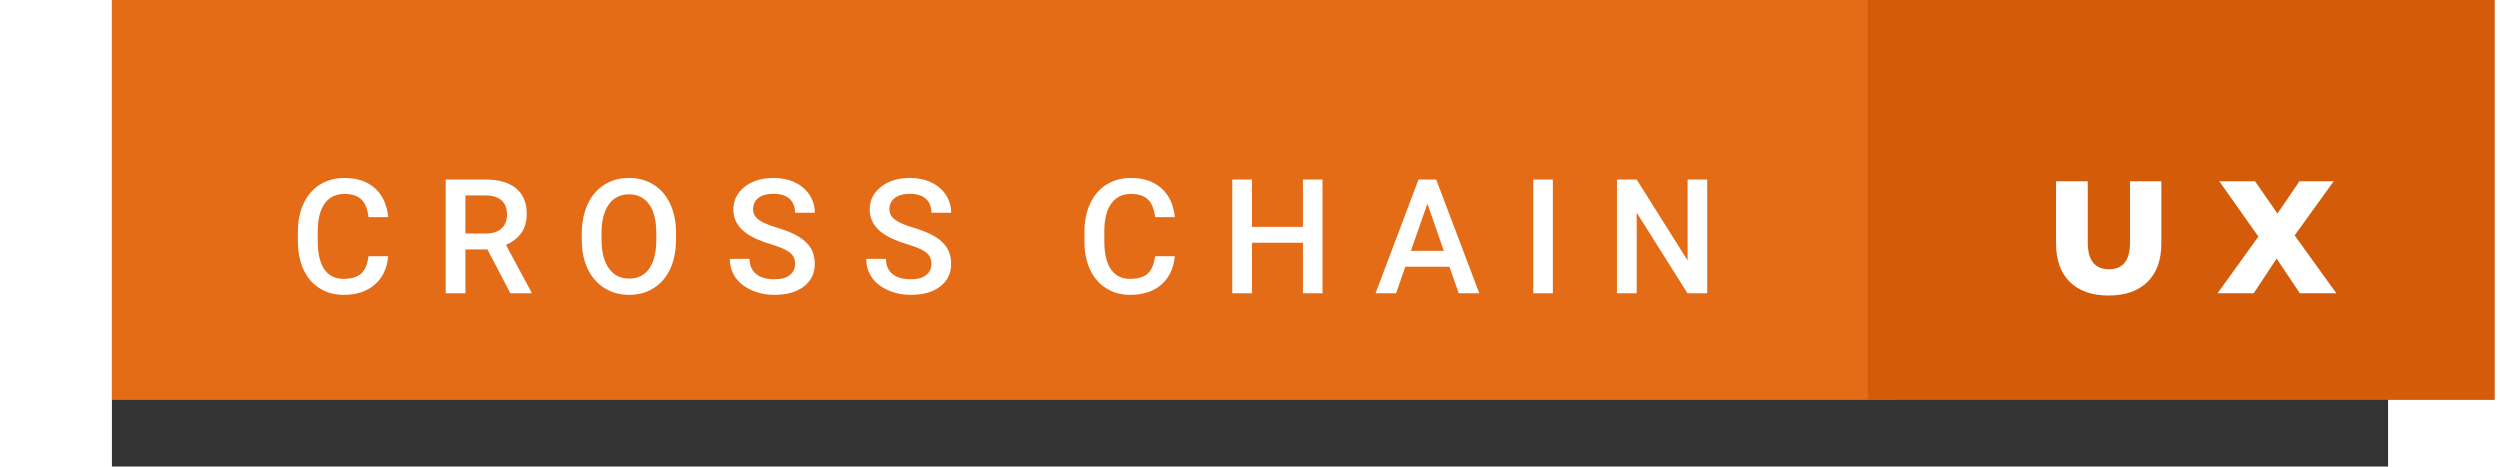 <svg xmlns="http://www.w3.org/2000/svg" width="160.76" height="30" viewBox="0 0 170.76 35"><rect x="0" y="0" width="170.76" height="35" fill="#333333" stroke="none"/><rect class="svg__rect" x="0" y="0" width="133.73" height="30" fill="#E46C17"/><rect class="svg__rect" x="131.73" y="0" width="47.03" height="30" fill="#D35B09"/><path class="svg__text" d="M13.95 18.19L13.95 18.19L13.95 17.39Q13.95 16.19 14.38 15.27Q14.80 14.35 15.60 13.85Q16.40 13.35 17.45 13.35L17.45 13.35Q18.86 13.35 19.73 14.12Q20.59 14.89 20.73 16.29L20.73 16.29L19.25 16.29Q19.14 15.37 18.71 14.96Q18.28 14.55 17.45 14.55L17.45 14.55Q16.48 14.55 15.97 15.26Q15.45 15.96 15.44 17.33L15.44 17.33L15.44 18.09Q15.44 19.47 15.93 20.20Q16.43 20.92 17.38 20.92L17.38 20.92Q18.25 20.92 18.69 20.53Q19.13 20.14 19.25 19.22L19.25 19.22L20.73 19.22Q20.60 20.59 19.72 21.35Q18.84 22.12 17.38 22.12L17.38 22.12Q16.36 22.12 15.59 21.63Q14.81 21.15 14.39 20.26Q13.97 19.37 13.95 18.19ZM26.52 22L25.04 22L25.04 13.47L28.04 13.47Q29.52 13.47 30.32 14.13Q31.12 14.79 31.12 16.05L31.12 16.05Q31.12 16.90 30.71 17.48Q30.30 18.06 29.56 18.37L29.56 18.37L31.47 21.92L31.47 22L29.89 22L28.17 18.71L26.52 18.71L26.52 22ZM26.52 14.66L26.52 17.52L28.05 17.52Q28.80 17.52 29.22 17.15Q29.64 16.77 29.64 16.11L29.64 16.11Q29.64 15.43 29.25 15.05Q28.86 14.68 28.09 14.66L28.09 14.66L26.52 14.66ZM35.25 18.00L35.25 18.00L35.25 17.52Q35.25 16.28 35.69 15.32Q36.13 14.37 36.94 13.86Q37.74 13.35 38.79 13.35Q39.83 13.35 40.63 13.85Q41.44 14.35 41.88 15.29Q42.32 16.23 42.32 17.48L42.32 17.48L42.32 17.96Q42.32 19.21 41.89 20.16Q41.46 21.10 40.65 21.61Q39.85 22.12 38.80 22.12L38.80 22.12Q37.76 22.12 36.95 21.61Q36.14 21.10 35.69 20.17Q35.25 19.23 35.25 18.00ZM36.73 17.46L36.73 17.96Q36.73 19.36 37.28 20.13Q37.82 20.90 38.80 20.90L38.80 20.90Q39.78 20.90 40.31 20.15Q40.84 19.40 40.84 17.96L40.84 17.96L40.84 17.51Q40.84 16.09 40.31 15.34Q39.77 14.58 38.79 14.58L38.79 14.58Q37.82 14.58 37.28 15.33Q36.74 16.09 36.73 17.46L36.73 17.46ZM46.36 19.42L46.36 19.42L47.84 19.42Q47.84 20.15 48.32 20.55Q48.80 20.95 49.70 20.95L49.70 20.95Q50.47 20.95 50.86 20.63Q51.25 20.32 51.25 19.80L51.25 19.80Q51.25 19.24 50.85 18.94Q50.46 18.63 49.43 18.32Q48.39 18.01 47.79 17.63L47.79 17.63Q46.62 16.90 46.62 15.72L46.62 15.72Q46.62 14.69 47.46 14.02Q48.30 13.35 49.64 13.35L49.64 13.35Q50.53 13.35 51.23 13.68Q51.93 14.01 52.33 14.61Q52.73 15.22 52.73 15.96L52.73 15.96L51.25 15.96Q51.25 15.29 50.83 14.91Q50.41 14.54 49.63 14.54L49.63 14.54Q48.90 14.54 48.50 14.85Q48.10 15.16 48.10 15.71L48.10 15.71Q48.10 16.18 48.54 16.50Q48.97 16.81 49.97 17.10Q50.96 17.40 51.56 17.78Q52.17 18.16 52.45 18.65Q52.73 19.13 52.73 19.79L52.73 19.79Q52.73 20.86 51.91 21.49Q51.10 22.12 49.70 22.12L49.70 22.12Q48.77 22.12 47.99 21.77Q47.22 21.43 46.79 20.83Q46.36 20.22 46.36 19.42ZM56.59 19.42L56.59 19.42L58.07 19.42Q58.07 20.15 58.55 20.55Q59.03 20.95 59.93 20.95L59.93 20.95Q60.70 20.95 61.09 20.63Q61.48 20.32 61.48 19.80L61.48 19.80Q61.48 19.24 61.08 18.94Q60.69 18.63 59.66 18.32Q58.63 18.01 58.02 17.63L58.02 17.63Q56.85 16.90 56.85 15.72L56.85 15.72Q56.85 14.69 57.69 14.02Q58.53 13.35 59.87 13.35L59.87 13.35Q60.76 13.35 61.46 13.68Q62.16 14.01 62.56 14.61Q62.96 15.22 62.96 15.96L62.96 15.96L61.48 15.96Q61.48 15.29 61.06 14.91Q60.64 14.54 59.86 14.54L59.86 14.54Q59.14 14.54 58.73 14.85Q58.33 15.16 58.33 15.71L58.33 15.71Q58.33 16.18 58.77 16.50Q59.20 16.81 60.20 17.10Q61.19 17.40 61.80 17.78Q62.40 18.16 62.68 18.65Q62.96 19.13 62.96 19.79L62.96 19.79Q62.96 20.86 62.14 21.49Q61.33 22.12 59.93 22.12L59.93 22.12Q59.00 22.12 58.22 21.77Q57.45 21.43 57.02 20.83Q56.59 20.22 56.59 19.42ZM72.96 18.19L72.96 18.19L72.96 17.39Q72.96 16.19 73.39 15.27Q73.81 14.35 74.61 13.85Q75.41 13.35 76.46 13.35L76.46 13.35Q77.87 13.35 78.73 14.12Q79.60 14.89 79.74 16.29L79.74 16.29L78.26 16.29Q78.15 15.37 77.72 14.96Q77.29 14.55 76.46 14.55L76.46 14.55Q75.49 14.55 74.98 15.26Q74.46 15.96 74.45 17.33L74.45 17.33L74.45 18.09Q74.45 19.47 74.94 20.20Q75.44 20.92 76.39 20.92L76.39 20.92Q77.26 20.92 77.70 20.53Q78.14 20.14 78.26 19.22L78.26 19.22L79.74 19.22Q79.61 20.59 78.73 21.35Q77.85 22.12 76.39 22.12L76.39 22.12Q75.37 22.12 74.60 21.63Q73.82 21.15 73.40 20.26Q72.97 19.37 72.96 18.19ZM85.53 22L84.05 22L84.05 13.47L85.53 13.47L85.53 17.02L89.35 17.02L89.35 13.47L90.82 13.47L90.82 22L89.35 22L89.35 18.21L85.53 18.21L85.53 22ZM96.34 22L94.80 22L98.02 13.47L99.35 13.47L102.58 22L101.04 22L100.34 20.01L97.03 20.01L96.34 22ZM98.69 15.28L97.45 18.82L99.92 18.82L98.69 15.28ZM108.10 22L106.63 22L106.63 13.47L108.10 13.47L108.10 22ZM114.39 22L112.91 22L112.91 13.47L114.39 13.47L118.21 19.54L118.21 13.47L119.68 13.47L119.68 22L118.20 22L114.39 15.95L114.39 22Z" fill="#FFFFFF"/><path class="svg__text" d="M145.85 18.26L145.85 18.26L145.85 13.60L148.23 13.60L148.23 18.19Q148.23 20.20 149.82 20.20L149.82 20.20Q151.40 20.20 151.40 18.19L151.40 18.19L151.40 13.60L153.75 13.60L153.75 18.26Q153.75 20.13 152.71 21.15Q151.67 22.17 149.80 22.17L149.80 22.17Q147.92 22.17 146.88 21.15Q145.85 20.13 145.85 18.26ZM160.68 22L157.97 22L161.03 17.75L158.10 13.60L160.78 13.60L162.46 16.02L164.11 13.60L166.68 13.60L163.75 17.66L166.88 22L164.14 22L162.40 19.40L160.68 22Z" fill="#FFFFFF" x="144.73"/></svg>
